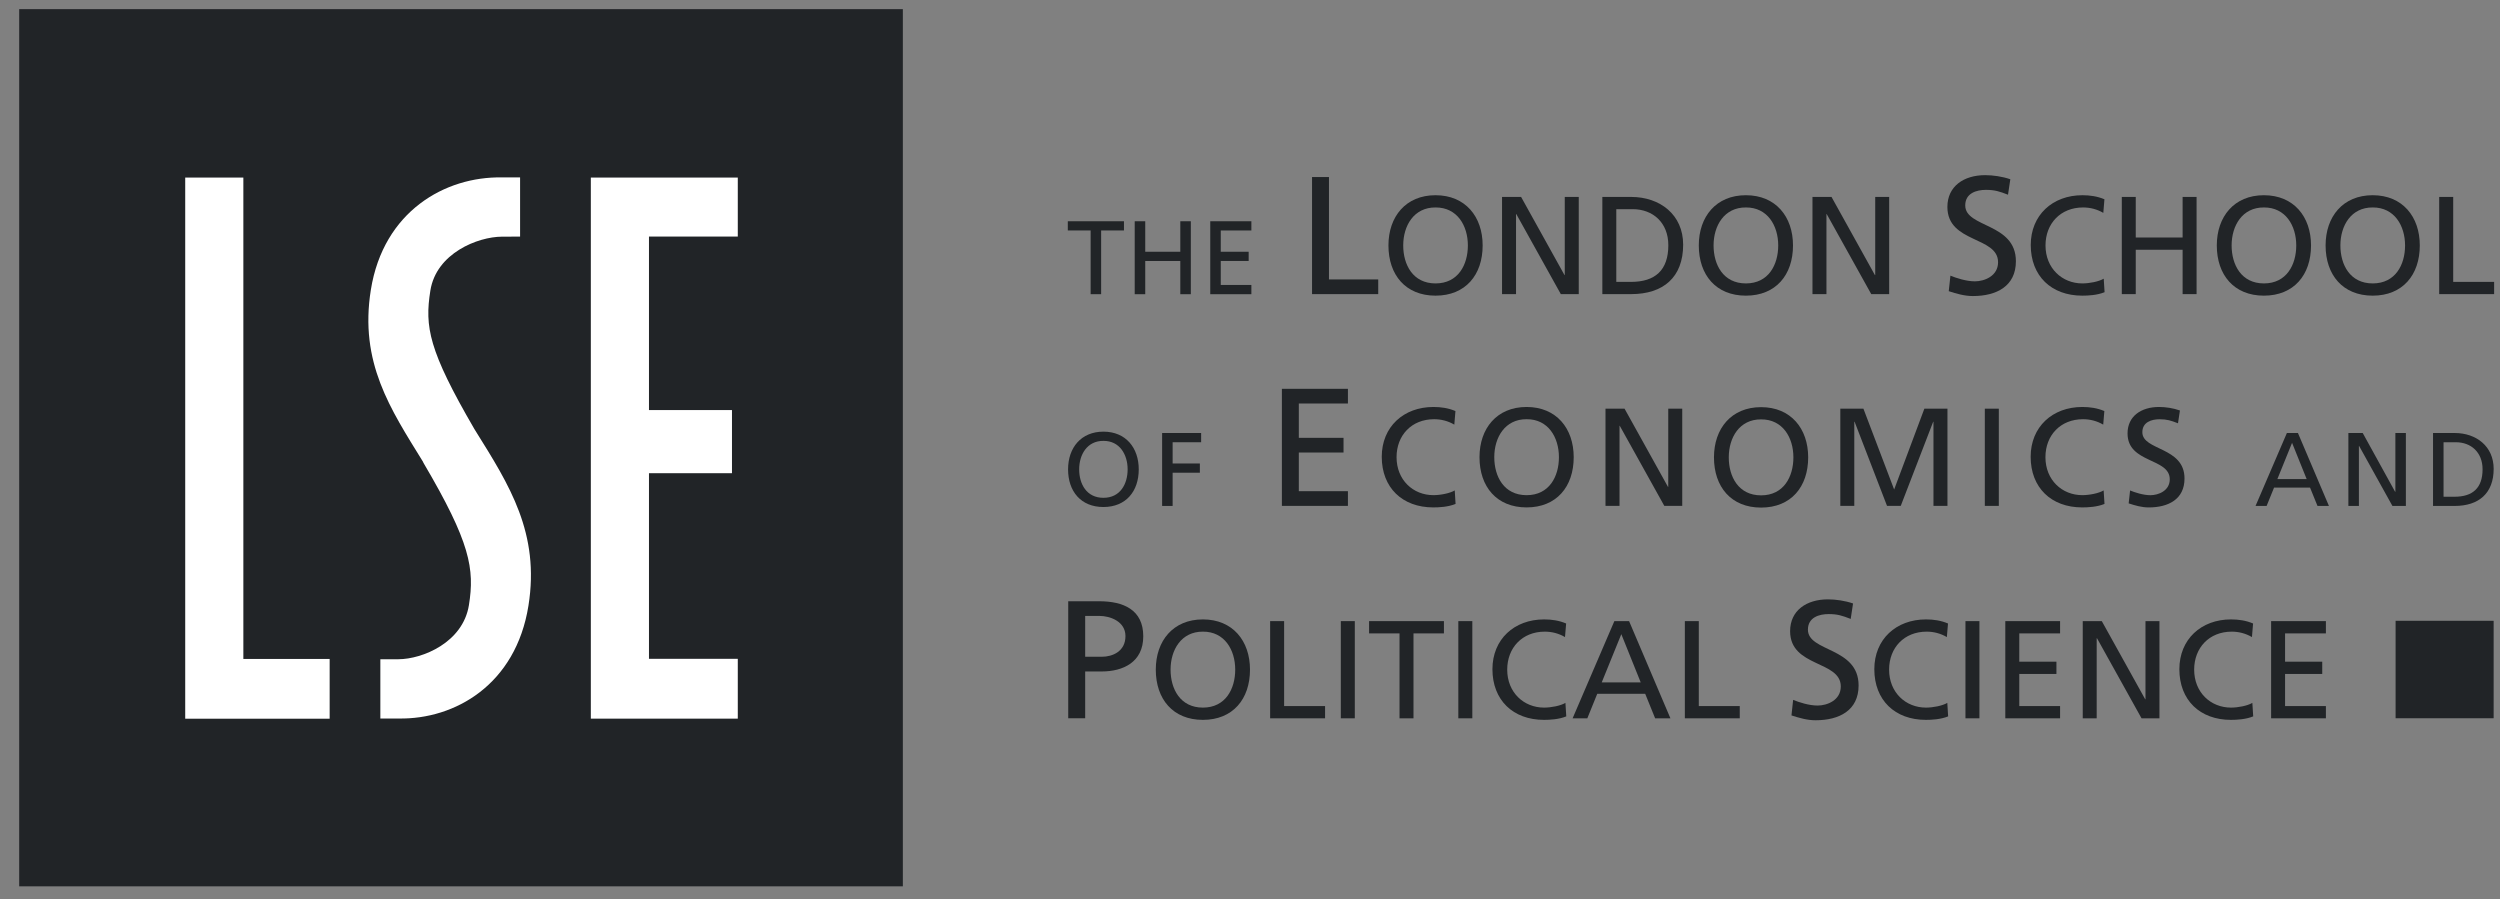 <svg width="114" height="41" viewBox="0 0 114 41" fill="none" xmlns="http://www.w3.org/2000/svg">
<rect x="0" y="0" width="114" height="41" fill="#808080" stroke="none"/>
<g clip-path="url(#clip0_1_2430)">
<path d="M41.17 0.417H0.875V40.464H41.17V0.417Z" fill="#212427"/>
<path d="M8.446 8.097H11.097V30.048H15.032V32.773H8.446V8.097Z" fill="white"/>
<path d="M26.942 8.097H33.643V10.787H29.593V18.699H33.378V21.578H29.593V30.042H33.643V32.77H26.942V8.097Z" fill="white"/>
<path d="M17.344 32.764V30.125V30.064L18.174 30.061C19.265 30.055 21.11 29.3 21.383 27.593C21.646 25.939 21.451 24.741 19.312 21.11L19.284 21.049C17.795 18.636 16.383 16.528 16.91 13.221C17.483 9.626 20.311 8.043 22.884 8.09L23.716 8.089V10.728V10.789L22.884 10.792C21.794 10.798 19.898 11.541 19.625 13.248C19.362 14.902 19.544 15.972 21.627 19.556L21.683 19.647C23.231 22.124 24.625 24.314 24.097 27.621C23.524 31.216 20.748 32.811 18.175 32.764L17.344 32.764Z" fill="white"/>
<path d="M49.733 10.509H48.692V10.089H51.253V10.509H50.212V13.415H49.733V10.509Z" fill="#212427"/>
<path d="M51.743 10.089H52.223V11.48H53.822V10.089H54.302V13.416H53.822V11.901H52.223V13.416H51.743V10.089Z" fill="#212427"/>
<path d="M55.188 10.089H57.063V10.51H55.667V11.48H56.939V11.9H55.667V12.994H57.063V13.416H55.188V10.089Z" fill="#212427"/>
<path d="M59.829 8.073H60.601V12.742H62.847V13.412H59.829V8.073Z" fill="#212427"/>
<path d="M63.313 11.192C63.313 12.537 64.097 13.482 65.461 13.482C66.826 13.482 67.609 12.537 67.609 11.192C67.609 9.879 66.818 8.902 65.461 8.902C64.103 8.901 63.313 9.879 63.313 11.192ZM63.987 11.192C63.987 10.291 64.473 9.454 65.461 9.46C66.448 9.454 66.935 10.291 66.935 11.192C66.935 12.074 66.492 12.924 65.461 12.924C64.429 12.924 63.987 12.074 63.987 11.192Z" fill="#212427"/>
<path d="M68.493 8.98H69.362L71.341 12.544H71.353V8.98H71.991V13.412H71.173L69.143 9.762H69.131V13.412H68.493V8.98Z" fill="#212427"/>
<path d="M73.067 13.412H74.379C75.848 13.412 76.752 12.643 76.752 11.157C76.752 9.792 75.7 8.98 74.379 8.98H73.067V13.412ZM73.703 9.538H74.45C75.368 9.538 76.076 10.148 76.076 11.183C76.076 12.326 75.471 12.854 74.374 12.854H73.703V9.538Z" fill="#212427"/>
<path d="M77.465 11.192C77.465 12.537 78.248 13.482 79.613 13.482C80.978 13.482 81.761 12.537 81.761 11.192C81.761 9.879 80.972 8.902 79.613 8.902C78.254 8.901 77.465 9.879 77.465 11.192ZM78.139 11.192C78.139 10.291 78.626 9.454 79.613 9.46C80.599 9.454 81.087 10.291 81.087 11.192C81.087 12.074 80.645 12.924 79.613 12.924C78.58 12.924 78.139 12.074 78.139 11.192Z" fill="#212427"/>
<path d="M82.649 8.98H83.517L85.496 12.544H85.51V8.98H86.146V13.412H85.329L83.298 9.762H83.286V13.412H82.649V8.98Z" fill="#212427"/>
<path d="M91.565 8.879C91.174 8.726 90.958 8.658 90.556 8.658C90.124 8.658 89.615 8.81 89.615 9.368C89.615 10.393 91.925 10.155 91.925 11.913C91.925 13.05 91.043 13.5 89.962 13.5C89.583 13.5 89.216 13.393 88.863 13.278L88.939 12.57C89.201 12.677 89.659 12.829 90.055 12.829C90.493 12.829 91.112 12.585 91.112 11.958C91.112 10.767 88.801 11.095 88.801 9.437C88.801 8.491 89.552 7.987 90.524 7.987C90.88 7.987 91.303 8.048 91.671 8.174L91.565 8.879Z" fill="#212427"/>
<path d="M95.911 9.707C95.63 9.543 95.316 9.46 94.989 9.46C93.96 9.46 93.275 10.196 93.275 11.192C93.275 12.232 94.03 12.924 94.957 12.924C95.277 12.924 95.706 12.841 95.93 12.708L95.969 13.324C95.63 13.463 95.215 13.482 94.951 13.482C93.538 13.482 92.602 12.581 92.602 11.173C92.602 9.809 93.596 8.902 94.957 8.902C95.303 8.902 95.643 8.952 95.962 9.087L95.911 9.707Z" fill="#212427"/>
<path d="M96.754 8.98H97.39V10.83H99.527V8.98H100.164V13.412H99.527V11.389H97.39V13.412H96.754V8.98Z" fill="#212427"/>
<path d="M101.086 11.192C101.086 12.537 101.871 13.482 103.234 13.482C104.6 13.482 105.383 12.537 105.383 11.192C105.383 9.879 104.592 8.902 103.234 8.902C101.877 8.901 101.086 9.879 101.086 11.192ZM101.762 11.192C101.762 10.291 102.248 9.454 103.235 9.46C104.222 9.454 104.709 10.291 104.709 11.192C104.709 12.074 104.267 12.924 103.235 12.924C102.204 12.924 101.762 12.074 101.762 11.192Z" fill="#212427"/>
<path d="M106.047 11.192C106.047 12.537 106.831 13.482 108.195 13.482C109.56 13.482 110.343 12.537 110.343 11.192C110.343 9.879 109.553 8.902 108.195 8.902C106.837 8.901 106.047 9.879 106.047 11.192ZM106.722 11.192C106.722 10.291 107.209 9.454 108.196 9.46C109.183 9.454 109.671 10.291 109.671 11.192C109.671 12.074 109.228 12.924 108.196 12.924C107.163 12.924 106.722 12.074 106.722 11.192Z" fill="#212427"/>
<path d="M111.227 8.98H111.866V12.854H113.732V13.412H111.227V8.98Z" fill="#212427"/>
<path d="M48.711 32.754H49.484V30.619H50.237C51.205 30.619 52.133 30.201 52.133 29.015C52.133 27.798 51.221 27.417 50.121 27.417H48.711V32.754ZM49.484 28.086H50.137C50.614 28.086 51.321 28.332 51.321 29.006C51.321 29.711 50.721 29.948 50.245 29.948H49.484V28.086Z" fill="#212427"/>
<path d="M52.704 30.535C52.704 31.88 53.487 32.826 54.852 32.826C56.217 32.826 57 31.88 57 30.535C57 29.221 56.21 28.245 54.852 28.245C53.493 28.245 52.704 29.222 52.704 30.535ZM53.378 30.535C53.378 29.635 53.865 28.798 54.852 28.803C55.839 28.797 56.326 29.635 56.326 30.535C56.326 31.416 55.884 32.267 54.852 32.267C53.82 32.267 53.378 31.417 53.378 30.535Z" fill="#212427"/>
<path d="M57.918 28.323H58.556V32.197H60.423V32.755H57.918V28.323Z" fill="#212427"/>
<path d="M61.779 28.323H61.141V32.755H61.779V28.323Z" fill="#212427"/>
<path d="M63.818 28.883H62.43V28.323H65.843V28.883H64.455V32.756H63.818V28.883Z" fill="#212427"/>
<path d="M67.138 28.323H66.5V32.755H67.138V28.323Z" fill="#212427"/>
<path d="M71.364 29.051C71.084 28.886 70.77 28.803 70.442 28.803C69.413 28.803 68.729 29.54 68.729 30.535C68.729 31.576 69.483 32.267 70.412 32.267C70.732 32.267 71.16 32.184 71.383 32.052L71.422 32.667C71.084 32.806 70.668 32.826 70.406 32.826C68.993 32.826 68.055 31.925 68.055 30.516C68.055 29.151 69.049 28.245 70.412 28.245C70.757 28.245 71.096 28.295 71.416 28.431L71.364 29.051Z" fill="#212427"/>
<path d="M71.711 32.755H72.382L72.835 31.637H75.021L75.474 32.755H76.171L74.286 28.323H73.615L71.711 32.755ZM74.816 31.116H73.039L73.932 28.918L74.816 31.116Z" fill="#212427"/>
<path d="M76.829 28.323H77.465V32.197H79.333V32.755H76.829V28.323Z" fill="#212427"/>
<path d="M84.392 28.223C84.001 28.071 83.787 28.002 83.385 28.002C82.951 28.002 82.441 28.154 82.441 28.712C82.441 29.736 84.752 29.5 84.752 31.257C84.752 32.395 83.871 32.844 82.788 32.844C82.41 32.844 82.043 32.737 81.691 32.623L81.767 31.914C82.026 32.022 82.487 32.173 82.882 32.173C83.323 32.173 83.94 31.929 83.94 31.303C83.94 30.111 81.629 30.438 81.629 28.781C81.629 27.836 82.379 27.331 83.353 27.331C83.708 27.331 84.133 27.392 84.499 27.518L84.392 28.223Z" fill="#212427"/>
<path d="M88.777 29.051C88.495 28.886 88.182 28.803 87.856 28.803C86.826 28.803 86.143 29.54 86.143 30.535C86.143 31.576 86.897 32.267 87.826 32.267C88.145 32.267 88.573 32.184 88.797 32.052L88.835 32.667C88.495 32.806 88.081 32.826 87.819 32.826C86.406 32.826 85.469 31.925 85.469 30.516C85.469 29.151 86.463 28.245 87.826 28.245C88.17 28.245 88.51 28.295 88.829 28.431L88.777 29.051Z" fill="#212427"/>
<path d="M90.262 28.323H89.625V32.755H90.262V28.323Z" fill="#212427"/>
<path d="M91.442 28.323H93.94V28.883H92.079V30.173H93.773V30.732H92.079V32.197H93.94V32.755H91.442V28.323Z" fill="#212427"/>
<path d="M94.973 28.323H95.842L97.821 31.887H97.834V28.323H98.471V32.755H97.654L95.624 29.105H95.609V32.755H94.973V28.323Z" fill="#212427"/>
<path d="M102.689 29.051C102.407 28.886 102.093 28.803 101.768 28.803C100.738 28.803 100.054 29.54 100.054 30.535C100.054 31.576 100.807 32.267 101.735 32.267C102.055 32.267 102.484 32.184 102.707 32.052L102.746 32.667C102.407 32.806 101.991 32.826 101.729 32.826C100.316 32.826 99.379 31.925 99.379 30.516C99.379 29.151 100.374 28.245 101.735 28.245C102.08 28.245 102.42 28.295 102.74 28.431L102.689 29.051Z" fill="#212427"/>
<path d="M103.563 28.323H106.061V28.883H104.199V30.173H105.894V30.732H104.199V32.197H106.061V32.755H103.563V28.323Z" fill="#212427"/>
<path d="M48.704 21.402C48.704 22.408 49.291 23.12 50.316 23.12C51.339 23.12 51.927 22.409 51.927 21.402C51.927 20.418 51.334 19.683 50.316 19.683C49.297 19.683 48.704 20.418 48.704 21.402ZM49.21 21.402C49.21 20.728 49.575 20.099 50.316 20.104C51.056 20.099 51.42 20.727 51.42 21.402C51.42 22.064 51.089 22.7 50.316 22.7C49.542 22.7 49.21 22.064 49.21 21.402Z" fill="#212427"/>
<path d="M52.993 19.745H54.772V20.166H53.472V21.135H54.714V21.556H53.472V23.071H52.993V19.745Z" fill="#212427"/>
<path d="M58.454 17.73H61.465V18.4H59.226V19.965H61.265V20.635H59.226V22.398H61.465V23.068H58.454V17.73Z" fill="#212427"/>
<path d="M66.317 19.363C66.035 19.198 65.721 19.116 65.396 19.116C64.366 19.116 63.683 19.852 63.683 20.847C63.683 21.888 64.437 22.579 65.365 22.579C65.684 22.579 66.113 22.496 66.336 22.363L66.374 22.979C66.035 23.119 65.62 23.138 65.357 23.138C63.946 23.138 63.008 22.237 63.008 20.829C63.008 19.464 64.002 18.558 65.365 18.558C65.71 18.558 66.049 18.608 66.368 18.744L66.317 19.363Z" fill="#212427"/>
<path d="M67.465 20.848C67.465 22.193 68.248 23.138 69.613 23.138C70.978 23.138 71.761 22.193 71.761 20.848C71.761 19.535 70.971 18.558 69.613 18.558C68.255 18.558 67.465 19.535 67.465 20.848ZM68.139 20.848C68.139 19.947 68.626 19.11 69.614 19.116C70.601 19.11 71.087 19.947 71.087 20.848C71.087 21.73 70.644 22.58 69.614 22.58C68.581 22.58 68.139 21.73 68.139 20.848Z" fill="#212427"/>
<path d="M73.211 18.636H74.08L76.059 22.2H76.072V18.636H76.71V23.067H75.892L73.862 19.418H73.85V23.067H73.211V18.636Z" fill="#212427"/>
<path d="M78.157 20.856C78.157 22.2 78.939 23.146 80.305 23.146C81.671 23.146 82.453 22.2 82.453 20.856C82.453 19.543 81.662 18.566 80.305 18.566C78.947 18.566 78.157 19.543 78.157 20.856ZM78.832 20.856C78.832 19.955 79.318 19.118 80.305 19.124C81.293 19.118 81.779 19.955 81.779 20.856C81.779 21.738 81.337 22.588 80.305 22.588C79.273 22.588 78.832 21.738 78.832 20.856Z" fill="#212427"/>
<path d="M83.918 18.636H84.972L86.373 22.322L87.751 18.636H88.804V23.067H88.166V19.232H88.153L86.675 23.067H86.048L84.57 19.232H84.556V23.067H83.918V18.636Z" fill="#212427"/>
<path d="M91.146 18.636H90.508V23.068H91.146V18.636Z" fill="#212427"/>
<path d="M95.907 19.363C95.626 19.198 95.311 19.116 94.986 19.116C93.956 19.116 93.272 19.852 93.272 20.847C93.272 21.888 94.027 22.579 94.954 22.579C95.274 22.579 95.702 22.496 95.926 22.363L95.965 22.979C95.626 23.119 95.21 23.138 94.948 23.138C93.535 23.138 92.598 22.237 92.598 20.829C92.598 19.464 93.593 18.558 94.954 18.558C95.299 18.558 95.638 18.608 95.958 18.744L95.907 19.363Z" fill="#212427"/>
<path d="M99.316 19.302C98.991 19.175 98.81 19.118 98.476 19.118C98.117 19.118 97.691 19.245 97.691 19.709C97.691 20.558 99.614 20.361 99.614 21.82C99.614 22.764 98.881 23.139 97.981 23.139C97.666 23.139 97.361 23.051 97.067 22.954L97.132 22.365C97.347 22.454 97.73 22.581 98.058 22.581C98.425 22.581 98.941 22.378 98.941 21.857C98.941 20.867 97.016 21.14 97.016 19.764C97.016 18.977 97.641 18.558 98.451 18.558C98.748 18.558 99.1 18.609 99.405 18.718L99.316 19.302Z" fill="#212427"/>
<path d="M102.852 23.072H103.357L103.697 22.235H105.338L105.678 23.072H106.2L104.786 19.745H104.282L102.852 23.072ZM105.183 21.844H103.849L104.518 20.193L105.183 21.844Z" fill="#212427"/>
<path d="M107.086 19.745H107.74L109.218 22.427H109.229V19.745H109.708V23.072H109.095L107.576 20.336H107.566V23.072H107.086V19.745Z" fill="#212427"/>
<path d="M110.946 23.071H111.933C113.033 23.071 113.711 22.493 113.711 21.38C113.711 20.357 112.922 19.745 111.933 19.745H110.946V23.071ZM111.426 20.166H111.986C112.676 20.166 113.205 20.622 113.205 21.399C113.205 22.256 112.752 22.651 111.928 22.651H111.426V20.166Z" fill="#212427"/>
<path d="M113.71 28.308H109.239V32.752H113.71V28.308Z" fill="#212427"/>
</g>
<defs>
<clipPath id="clip0_1_2430">
<rect width="113" height="40" fill="white" transform="translate(0.875 0.417)"/>
</clipPath>
</defs>
</svg>
